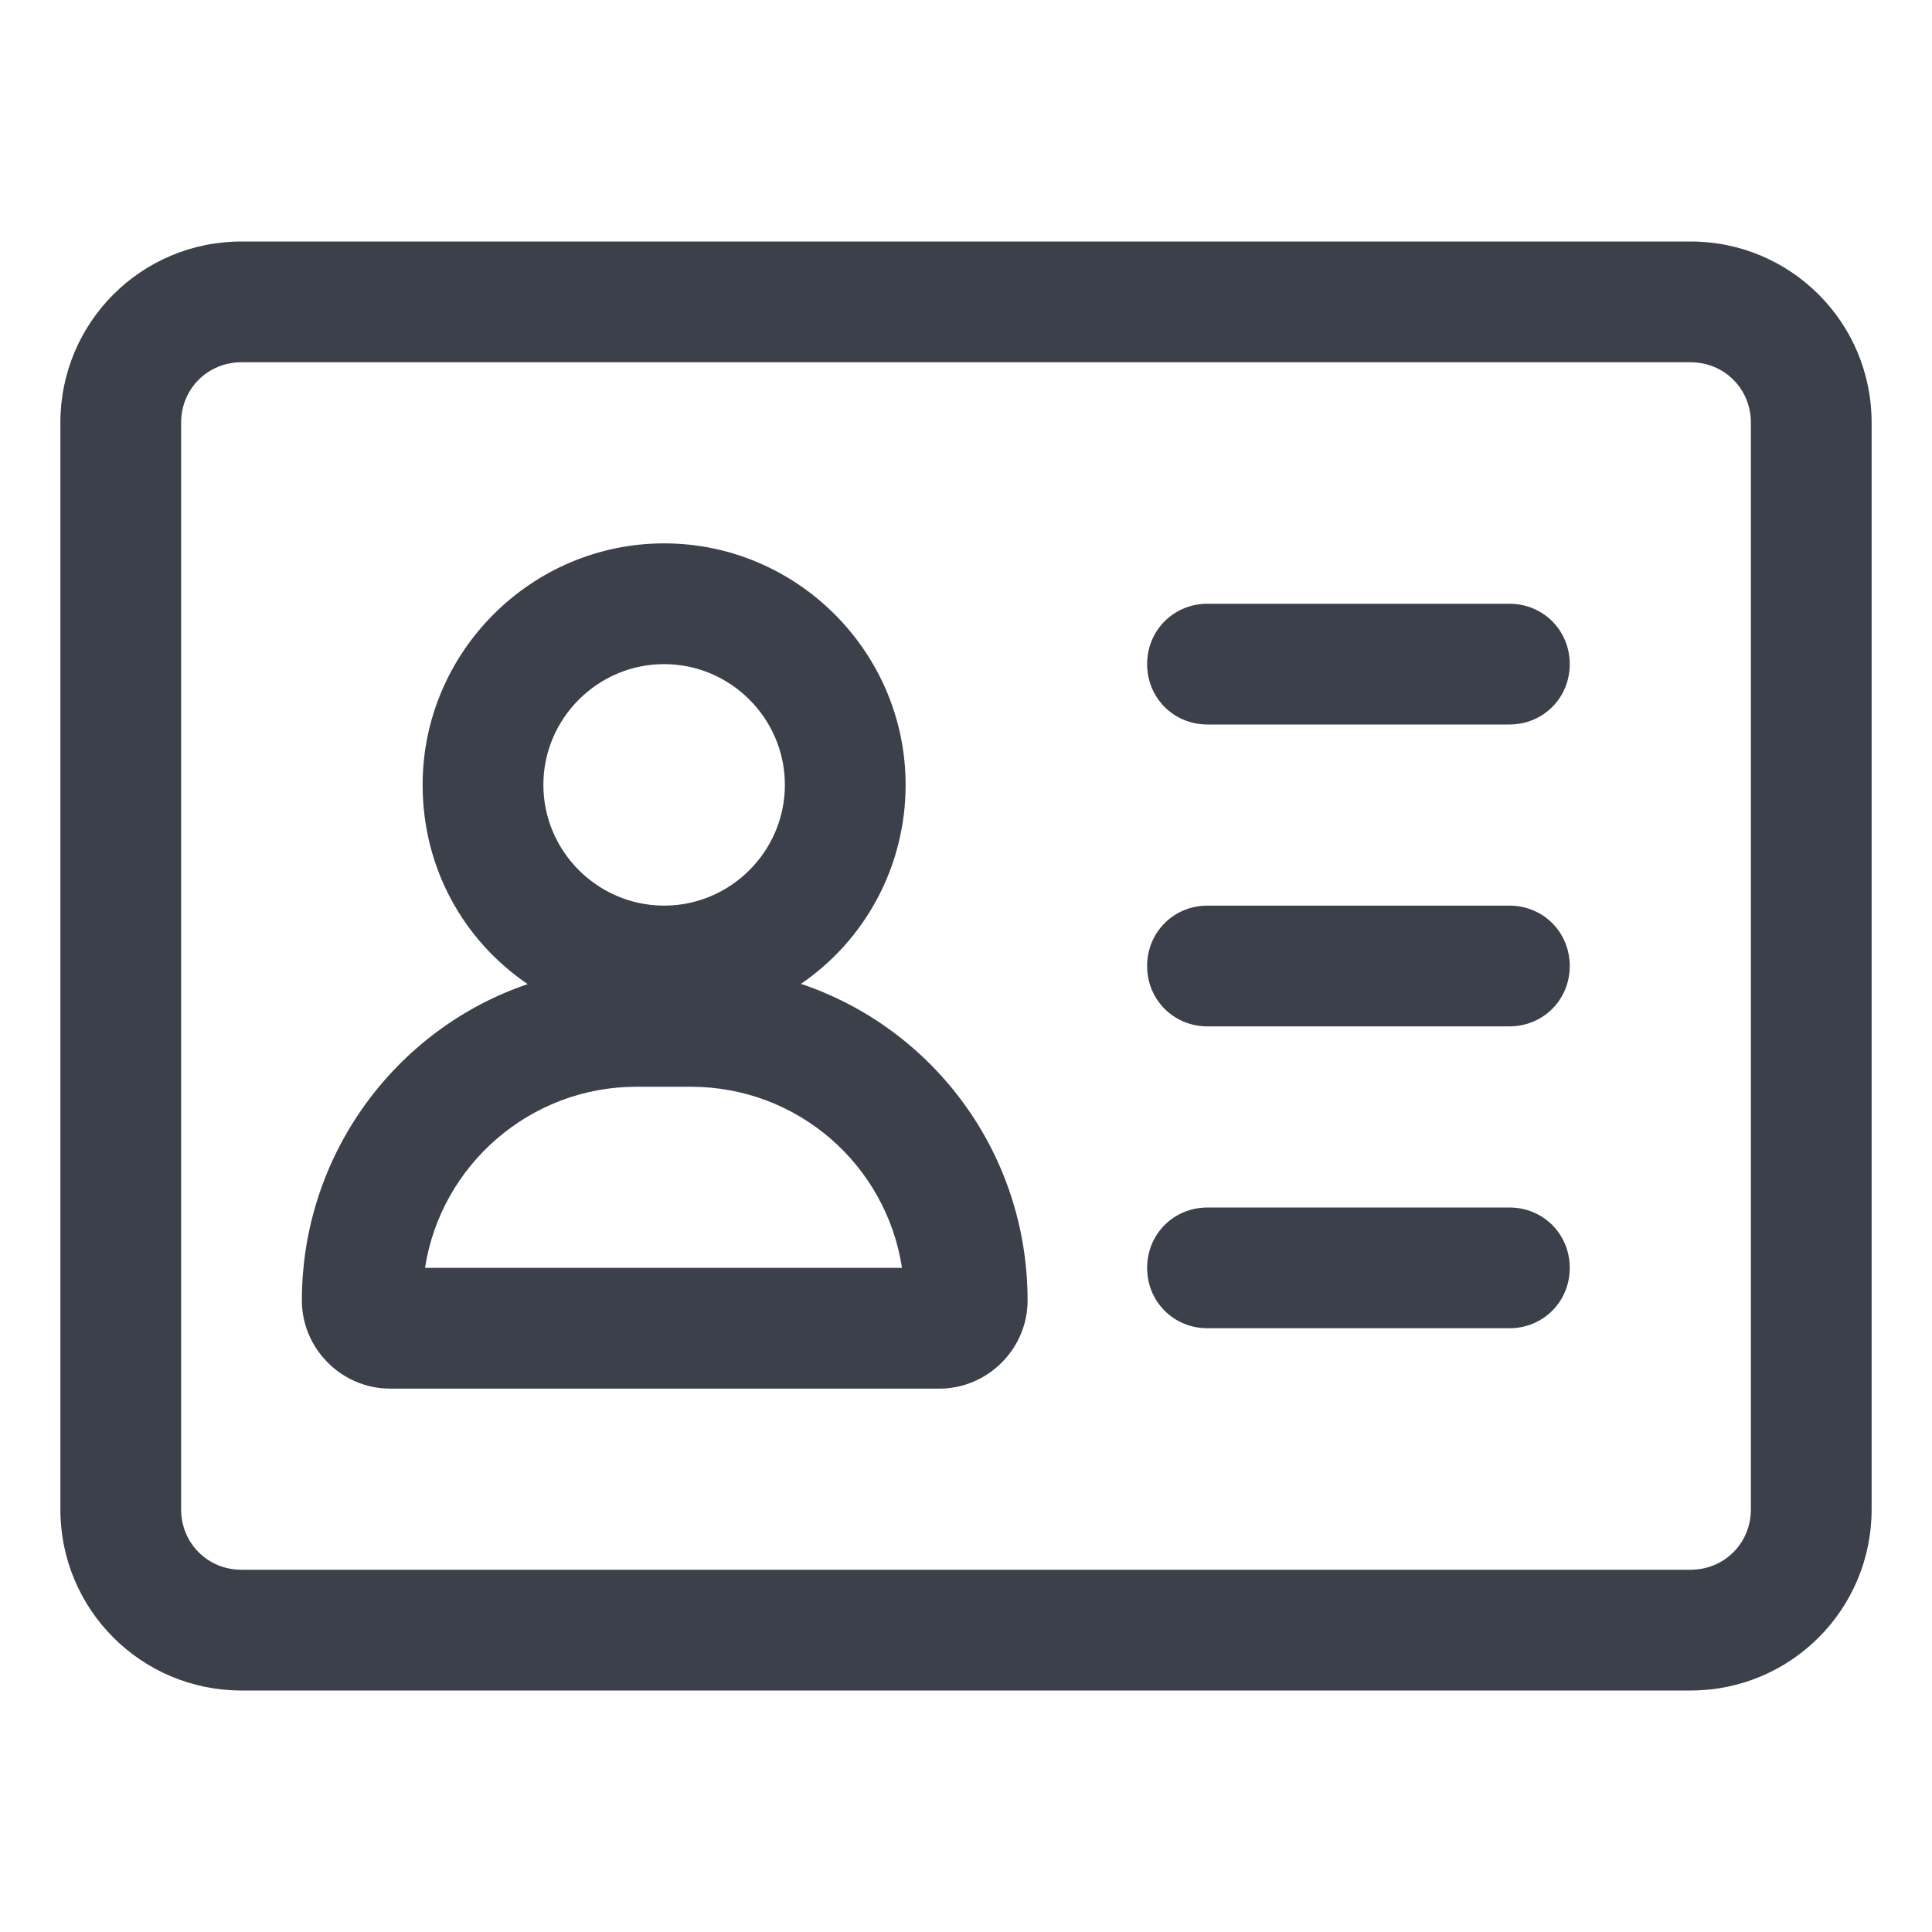 <svg width="16" height="16" viewBox="0 0 16 16" fill="none" xmlns="http://www.w3.org/2000/svg">
<path fill-rule="evenodd" clip-rule="evenodd" d="M2 2H14C14.83 2 15.5 2.67 15.5 3.5V12.5C15.5 13.33 14.83 14 14 14H2C1.17 14 0.5 13.33 0.5 12.5V3.5C0.5 2.67 1.17 2 2 2ZM14 13C14.28 13 14.5 12.78 14.5 12.5V3.5C14.5 3.22 14.28 3 14 3H2C1.72 3 1.5 3.22 1.5 3.5V12.5C1.5 12.78 1.72 13 2 13H14ZM6.63 8.15C7.16 7.79 7.5 7.18 7.5 6.5C7.5 5.4 6.6 4.5 5.5 4.5C4.4 4.5 3.5 5.4 3.5 6.5C3.5 7.19 3.84 7.79 4.37 8.15C3.28 8.52 2.5 9.56 2.5 10.77C2.5 11.17 2.83 11.5 3.23 11.5H7.78C8.18 11.5 8.51 11.17 8.51 10.77C8.51 9.55 7.73 8.52 6.64 8.15H6.63ZM5.5 5.5C6.05 5.5 6.5 5.95 6.5 6.5C6.5 7.05 6.05 7.5 5.5 7.5C4.95 7.5 4.5 7.05 4.5 6.5C4.5 5.95 4.95 5.5 5.5 5.5ZM3.52 10.5C3.65 9.65 4.39 9 5.27 9H5.72C6.61 9 7.34 9.65 7.47 10.5H3.52ZM12.5 10H10C9.72 10 9.5 10.22 9.5 10.5C9.5 10.78 9.72 11 10 11H12.5C12.78 11 13 10.78 13 10.5C13 10.22 12.78 10 12.5 10ZM12.5 5H10C9.72 5 9.5 5.22 9.5 5.5C9.5 5.78 9.72 6 10 6H12.5C12.78 6 13 5.78 13 5.5C13 5.22 12.78 5 12.5 5ZM10 7.5H12.5C12.78 7.5 13 7.72 13 8C13 8.28 12.78 8.5 12.5 8.5H10C9.72 8.5 9.5 8.28 9.5 8C9.5 7.72 9.72 7.5 10 7.5Z" fill="#3B404A"/>
</svg>
